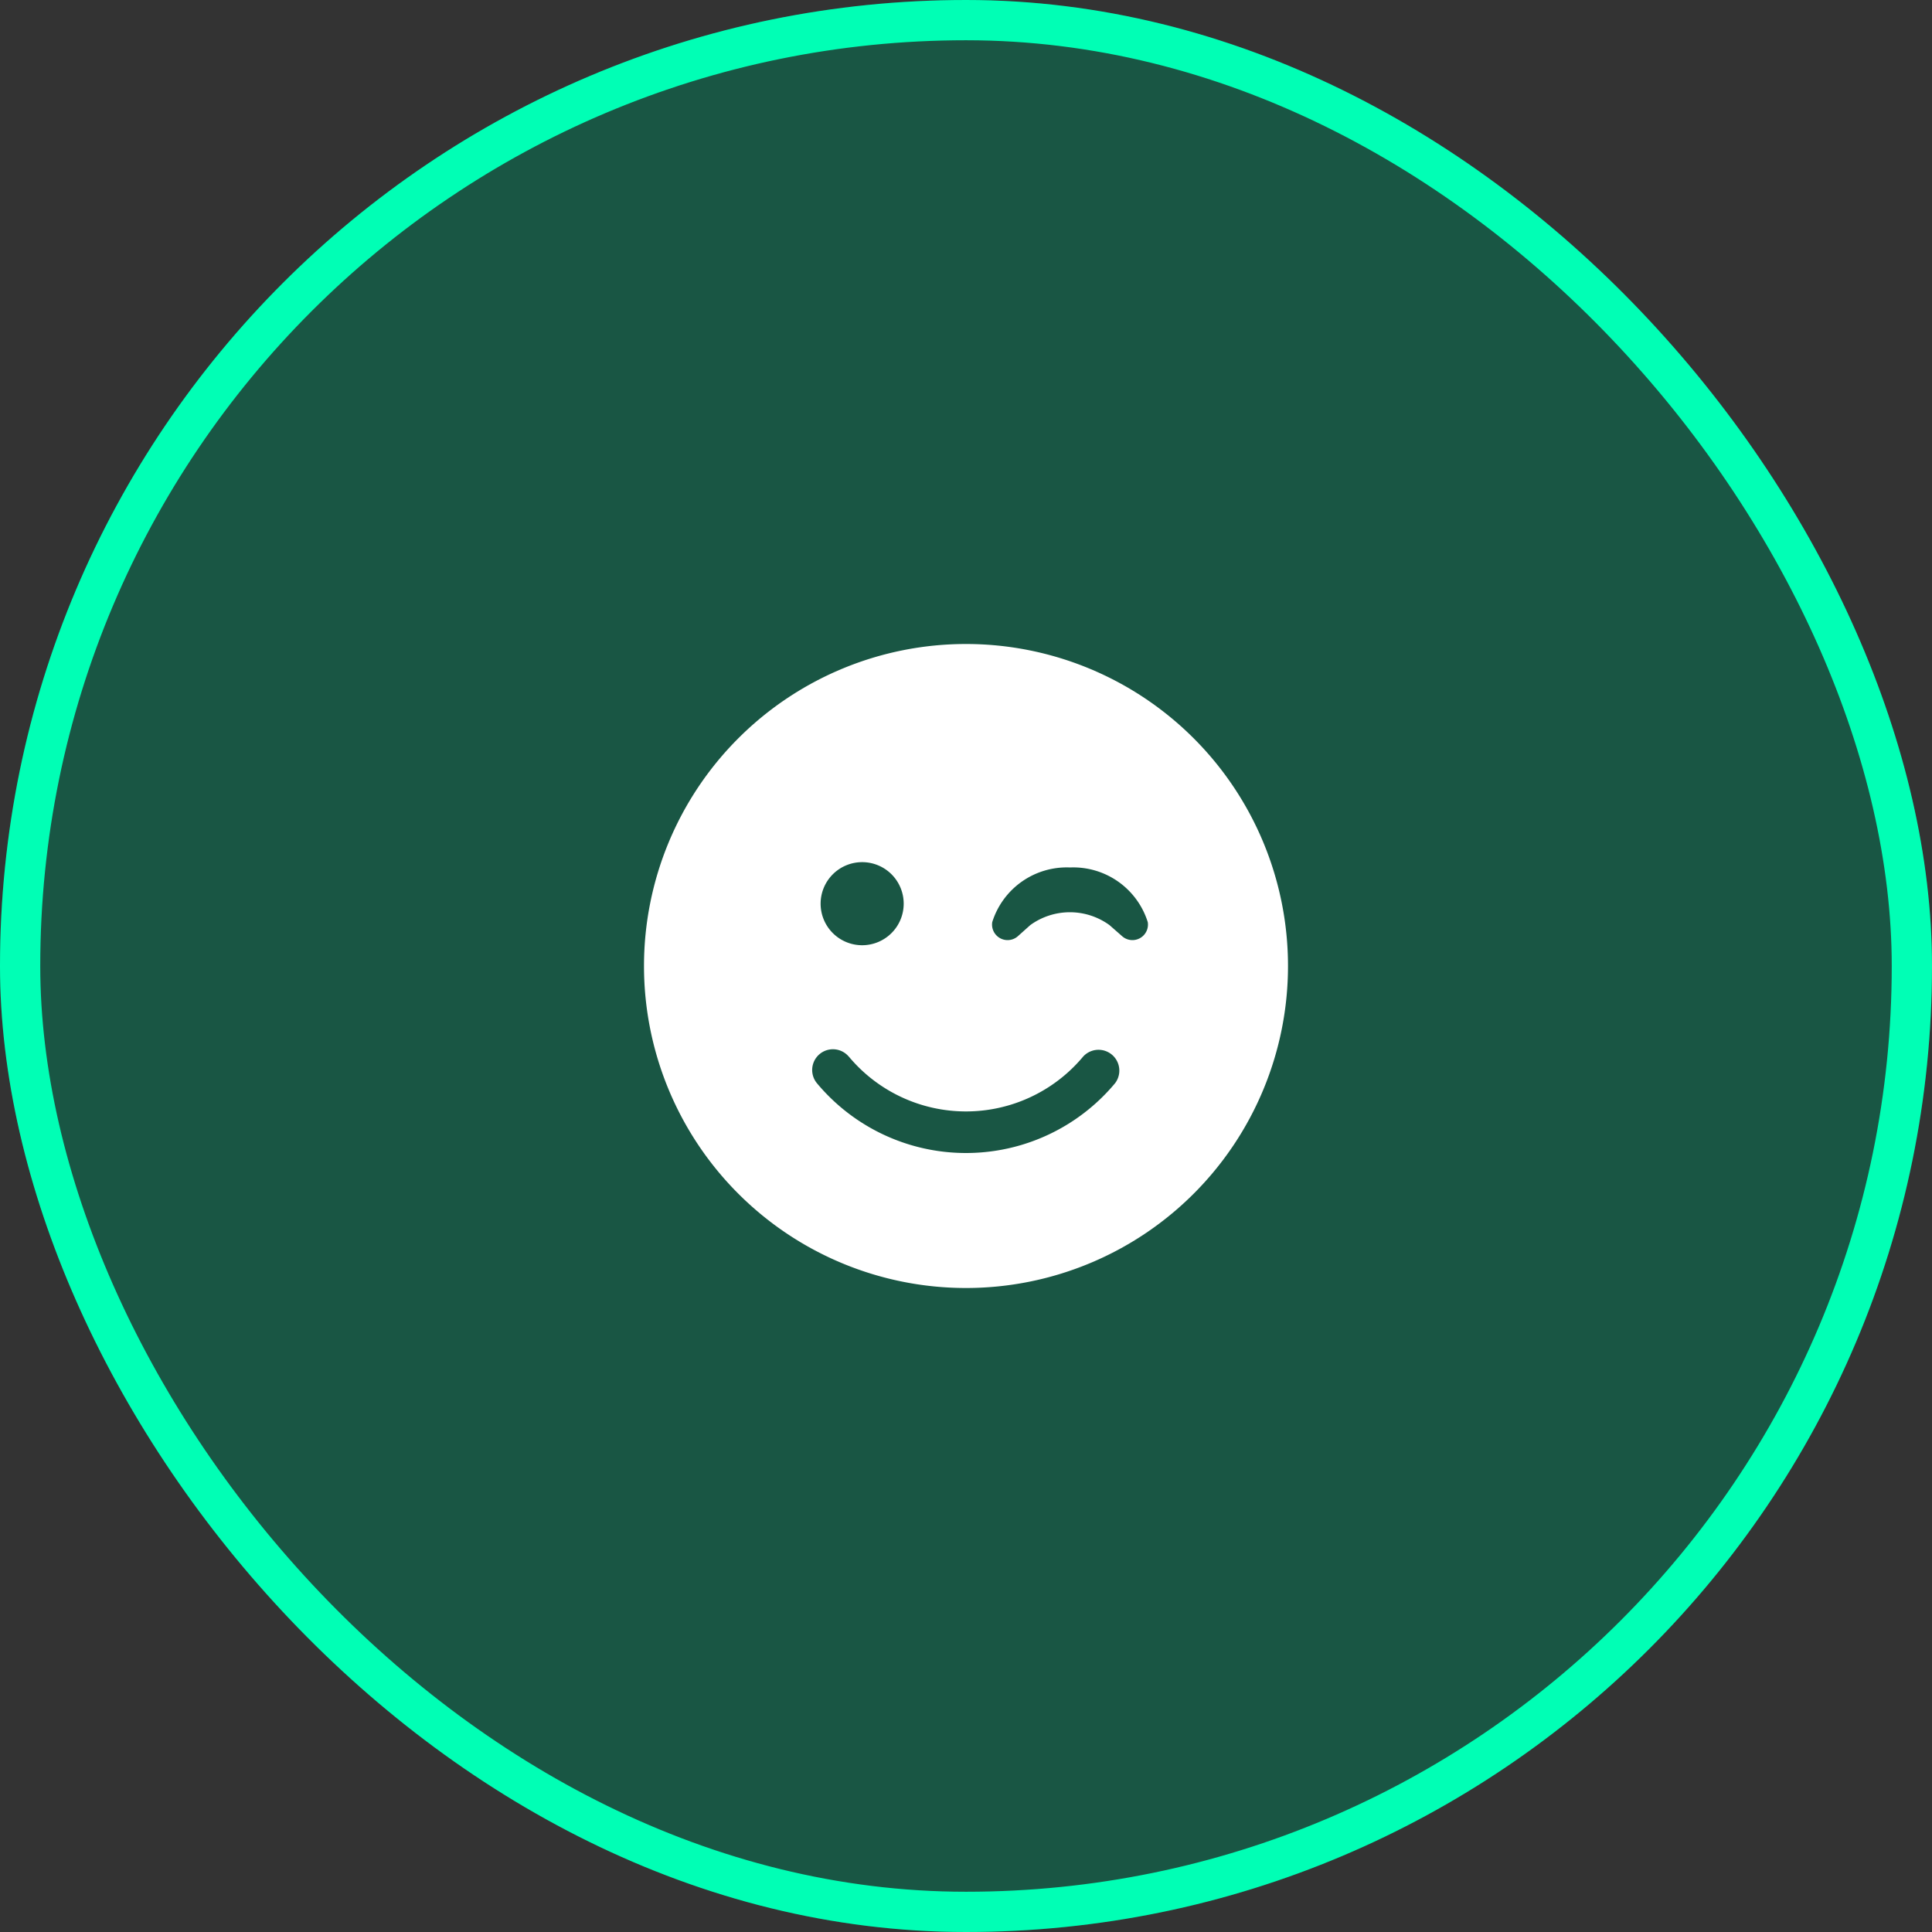 <svg xmlns="http://www.w3.org/2000/svg" width="48" height="48" viewBox="0 0 48 48">
  <rect x="0" y="0" width="48" height="48" fill="#333333" stroke="none"/>
  <g id="btn-emo" transform="translate(-148 -683)">
    <g id="Rectangle_88" data-name="Rectangle 88" transform="translate(148 683)" fill="rgba(0,122,87,0.5)" stroke="#00ffb5" stroke-width="1">
      <rect width="48" height="48" rx="24" stroke="none"/>
      <rect x="0.5" y="0.5" width="47" height="47" rx="23.5" fill="none"/>
    </g>
    <path id="smile-wink-solid" d="M0,16A8,8,0,1,0,8,8,8,8,0,0,0,0,16Zm6.452-1.548a1.032,1.032,0,1,1-1.032-1.032A1.031,1.031,0,0,1,6.452,14.452Zm5.113.532a1.675,1.675,0,0,0-1.968,0l-.306.274a.386.386,0,0,1-.639-.348,1.94,1.94,0,0,1,1.932-1.358,1.94,1.94,0,0,1,1.932,1.358.386.386,0,0,1-.639.348ZM5.09,18.252a3.79,3.79,0,0,0,5.819,0,.517.517,0,0,1,.794.661,4.822,4.822,0,0,1-7.406,0,.515.515,0,0,1,.794-.658Z" transform="translate(164 691)" fill="#fff"/>
  </g>
</svg>
